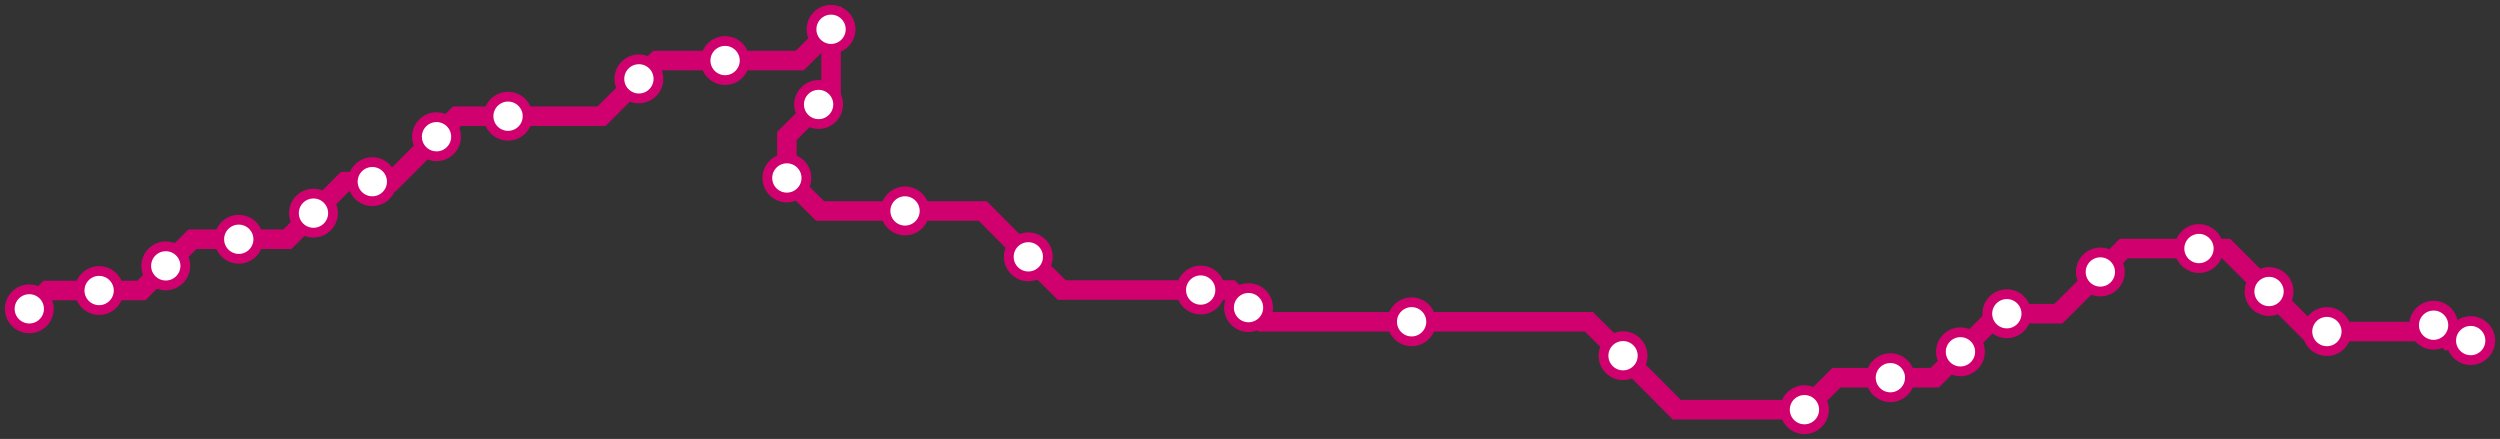 <svg width="1024.0" height="179.8" xmlns="http://www.w3.org/2000/svg">
<rect width="100%" height="100%" fill="#333333" stroke="none"/>
<path d="M1012.0 139.468 L1003.1 139.5 L996.8 133.2 L994.2 135.8 L953.1 135.8 L945.8 135.8 L929.4 119.4 L911.8 101.8 L900.7 101.8 L869.9 101.8 L860.3 111.4 L843.1 128.5 L822.0 128.5 L818.6 128.5 L803.0 144.1 L792.5 154.7 L774.3 154.7 L752.2 154.7 L739.1 167.8 L686.8 167.8 L664.8 145.7 L650.8 131.8 L578.2 131.8 L517.1 131.8 L511.4 126.0 L504.1 118.8 L491.8 118.8 L434.9 118.8 L421.2 105.2 L402.5 86.4 L370.7 86.4 L335.9 86.4 L322.3 72.9 L322.3 55.7 L335.3 42.8 L340.4 37.7 L340.4 12.0 L327.6 24.8 L297.0 24.8 L269.2 24.8 L261.7 32.3 L246.4 47.6 L208.1 47.6 L187.2 47.6 L178.8 56.0 L160.4 74.4 L152.5 74.4 L141.3 74.4 L128.4 87.3 L117.7 98.0 L97.8 98.0 L78.8 98.0 L67.9 108.9 L57.9 119.0 L40.6 119.0 L19.5 119.0 L12.0 126.5 " />
<circle cx="1012.0" cy="139.5" r="8" />
<circle cx="996.8" cy="133.2" r="8" />
<circle cx="953.1" cy="135.8" r="8" />
<circle cx="929.4" cy="119.4" r="8" />
<circle cx="900.7" cy="101.8" r="8" />
<circle cx="860.3" cy="111.4" r="8" />
<circle cx="822.0" cy="128.5" r="8" />
<circle cx="803.0" cy="144.1" r="8" />
<circle cx="774.3" cy="154.7" r="8" />
<circle cx="739.1" cy="167.8" r="8" />
<circle cx="664.8" cy="145.7" r="8" />
<circle cx="578.2" cy="131.8" r="8" />
<circle cx="511.4" cy="126.0" r="8" />
<circle cx="491.8" cy="118.8" r="8" />
<circle cx="421.2" cy="105.2" r="8" />
<circle cx="370.7" cy="86.4" r="8" />
<circle cx="322.3" cy="72.9" r="8" />
<circle cx="335.3" cy="42.8" r="8" />
<circle cx="340.4" cy="12.0" r="8" />
<circle cx="297.0" cy="24.8" r="8" />
<circle cx="261.7" cy="32.3" r="8" />
<circle cx="208.1" cy="47.6" r="8" />
<circle cx="178.8" cy="56.0" r="8" />
<circle cx="152.5" cy="74.4" r="8" />
<circle cx="128.4" cy="87.3" r="8" />
<circle cx="97.8" cy="98.0" r="8" />
<circle cx="67.9" cy="108.9" r="8" />
<circle cx="40.6" cy="119.0" r="8" />
<circle cx="12.0" cy="126.5" r="8" />
<style>
circle {
fill: white;
stroke: #D0006F;
stroke-width: 4;
}
path {
fill: none;
stroke: #D0006F;
stroke-width: 8;
}</style>
</svg>